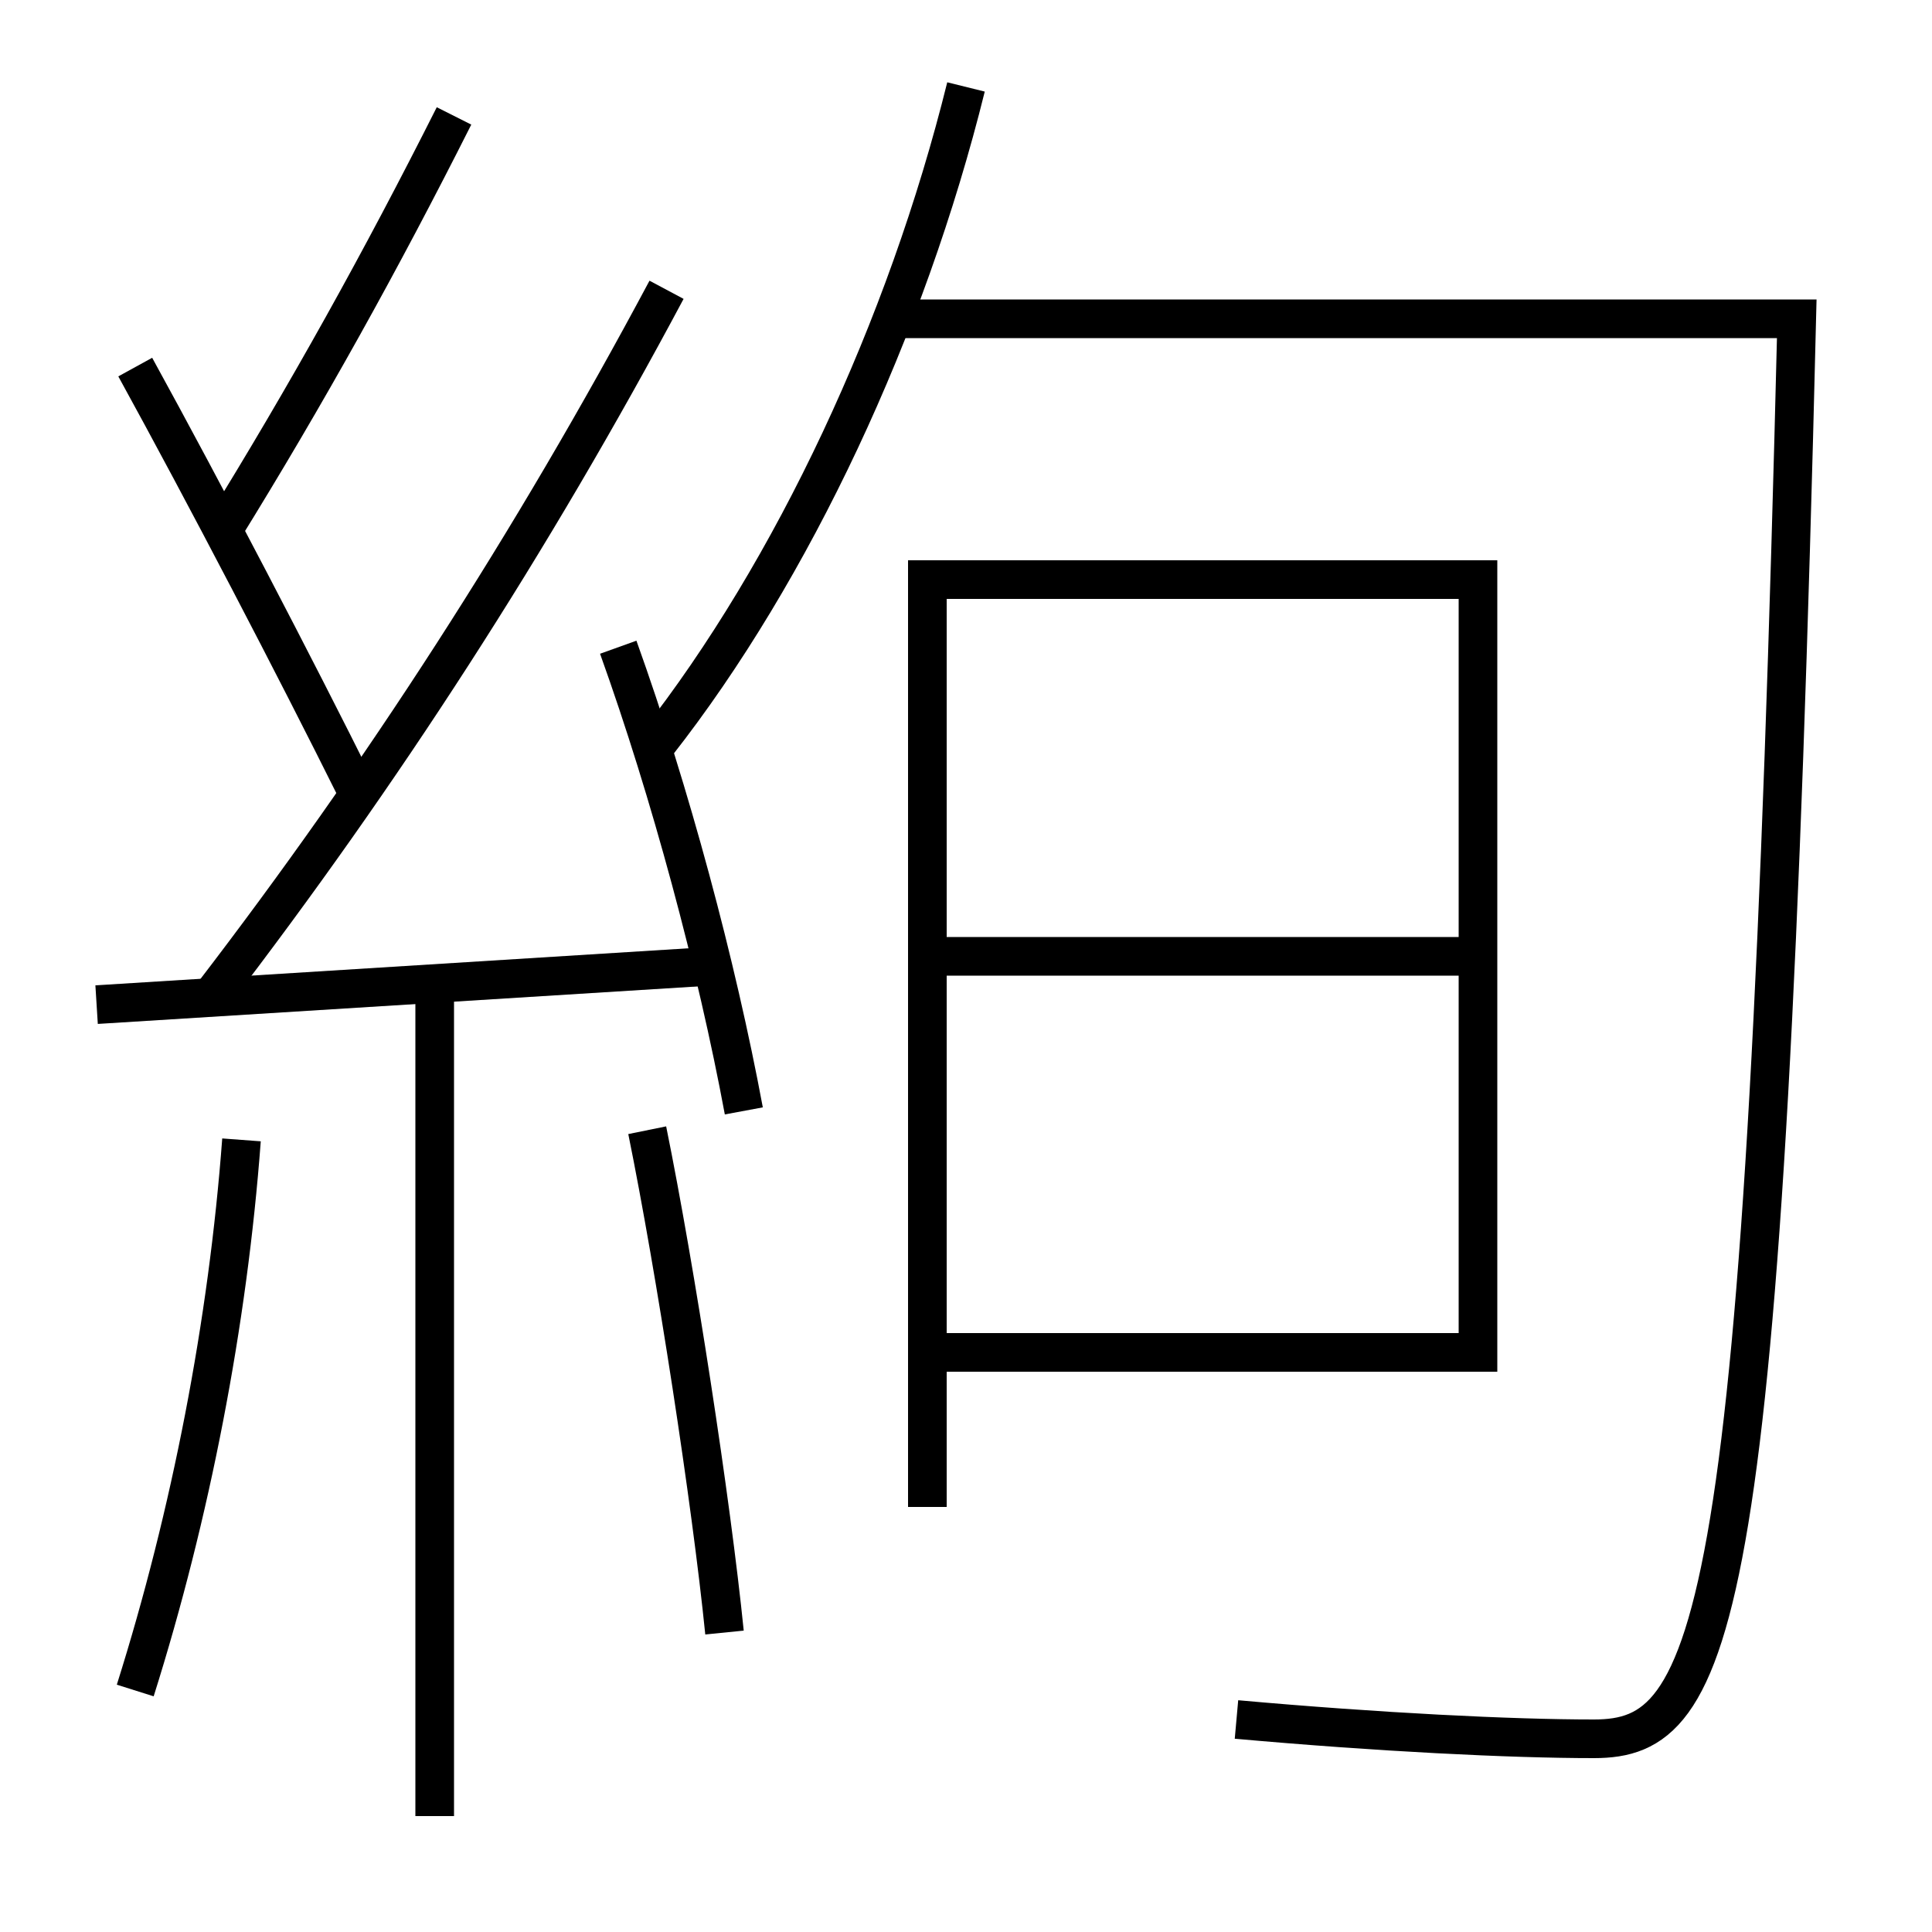<?xml version='1.0' encoding='utf-8'?>
<svg xmlns="http://www.w3.org/2000/svg" height="100px" version="1.0" viewBox="0 0 100 100" width="100px" x="0px" y="0px">
<line fill="none" stroke="#000000" stroke-width="2" x1="5" x2="37" y1="52" y2="50" /><line fill="none" stroke="#000000" stroke-width="2" x1="22.5" x2="22.5" y1="51" y2="94" /><line fill="none" stroke="#000000" stroke-width="2" x1="76.5" x2="49" y1="49.5" y2="49.5" /><polyline fill="none" points="48,78 48,30 76.5,30 76.5,70 49,70" stroke="#000000" stroke-width="2" /><path d="M38.5,57.5 c-1.403,-7.545 -3.801,-16.481 -6.5,-24" fill="none" stroke="#000000" stroke-width="2" /><path d="M7,87.5 c2.879,-9.126 4.795,-19.038 5.5,-28.5" fill="none" stroke="#000000" stroke-width="2" /><path d="M11,51.5 c8.773,-11.431 16.518,-23.412 23.5,-36.5" fill="none" stroke="#000000" stroke-width="2" /><path d="M18.5,41 c-3.258,-6.554 -7.862,-15.377 -11.5,-22" fill="none" stroke="#000000" stroke-width="2" /><path d="M11.5,27.5 c4.367,-7.057 8.246,-14.042 12,-21.5" fill="none" stroke="#000000" stroke-width="2" /><path d="M37.5,84.5 c-0.682,-6.759 -2.527,-18.755 -4,-26" fill="none" stroke="#000000" stroke-width="2" /><path d="M34,38.5 c7.042,-8.975 12.92,-21.559 16,-34" fill="none" stroke="#000000" stroke-width="2" /><path d="M46,16.5 h47.0 c-1.65,67.893 -4.17,73.5 -10.5,73.5 c-4.294,0 -11.137,-0.34 -18.5,-1" fill="none" stroke="#000000" stroke-width="2" /></svg>